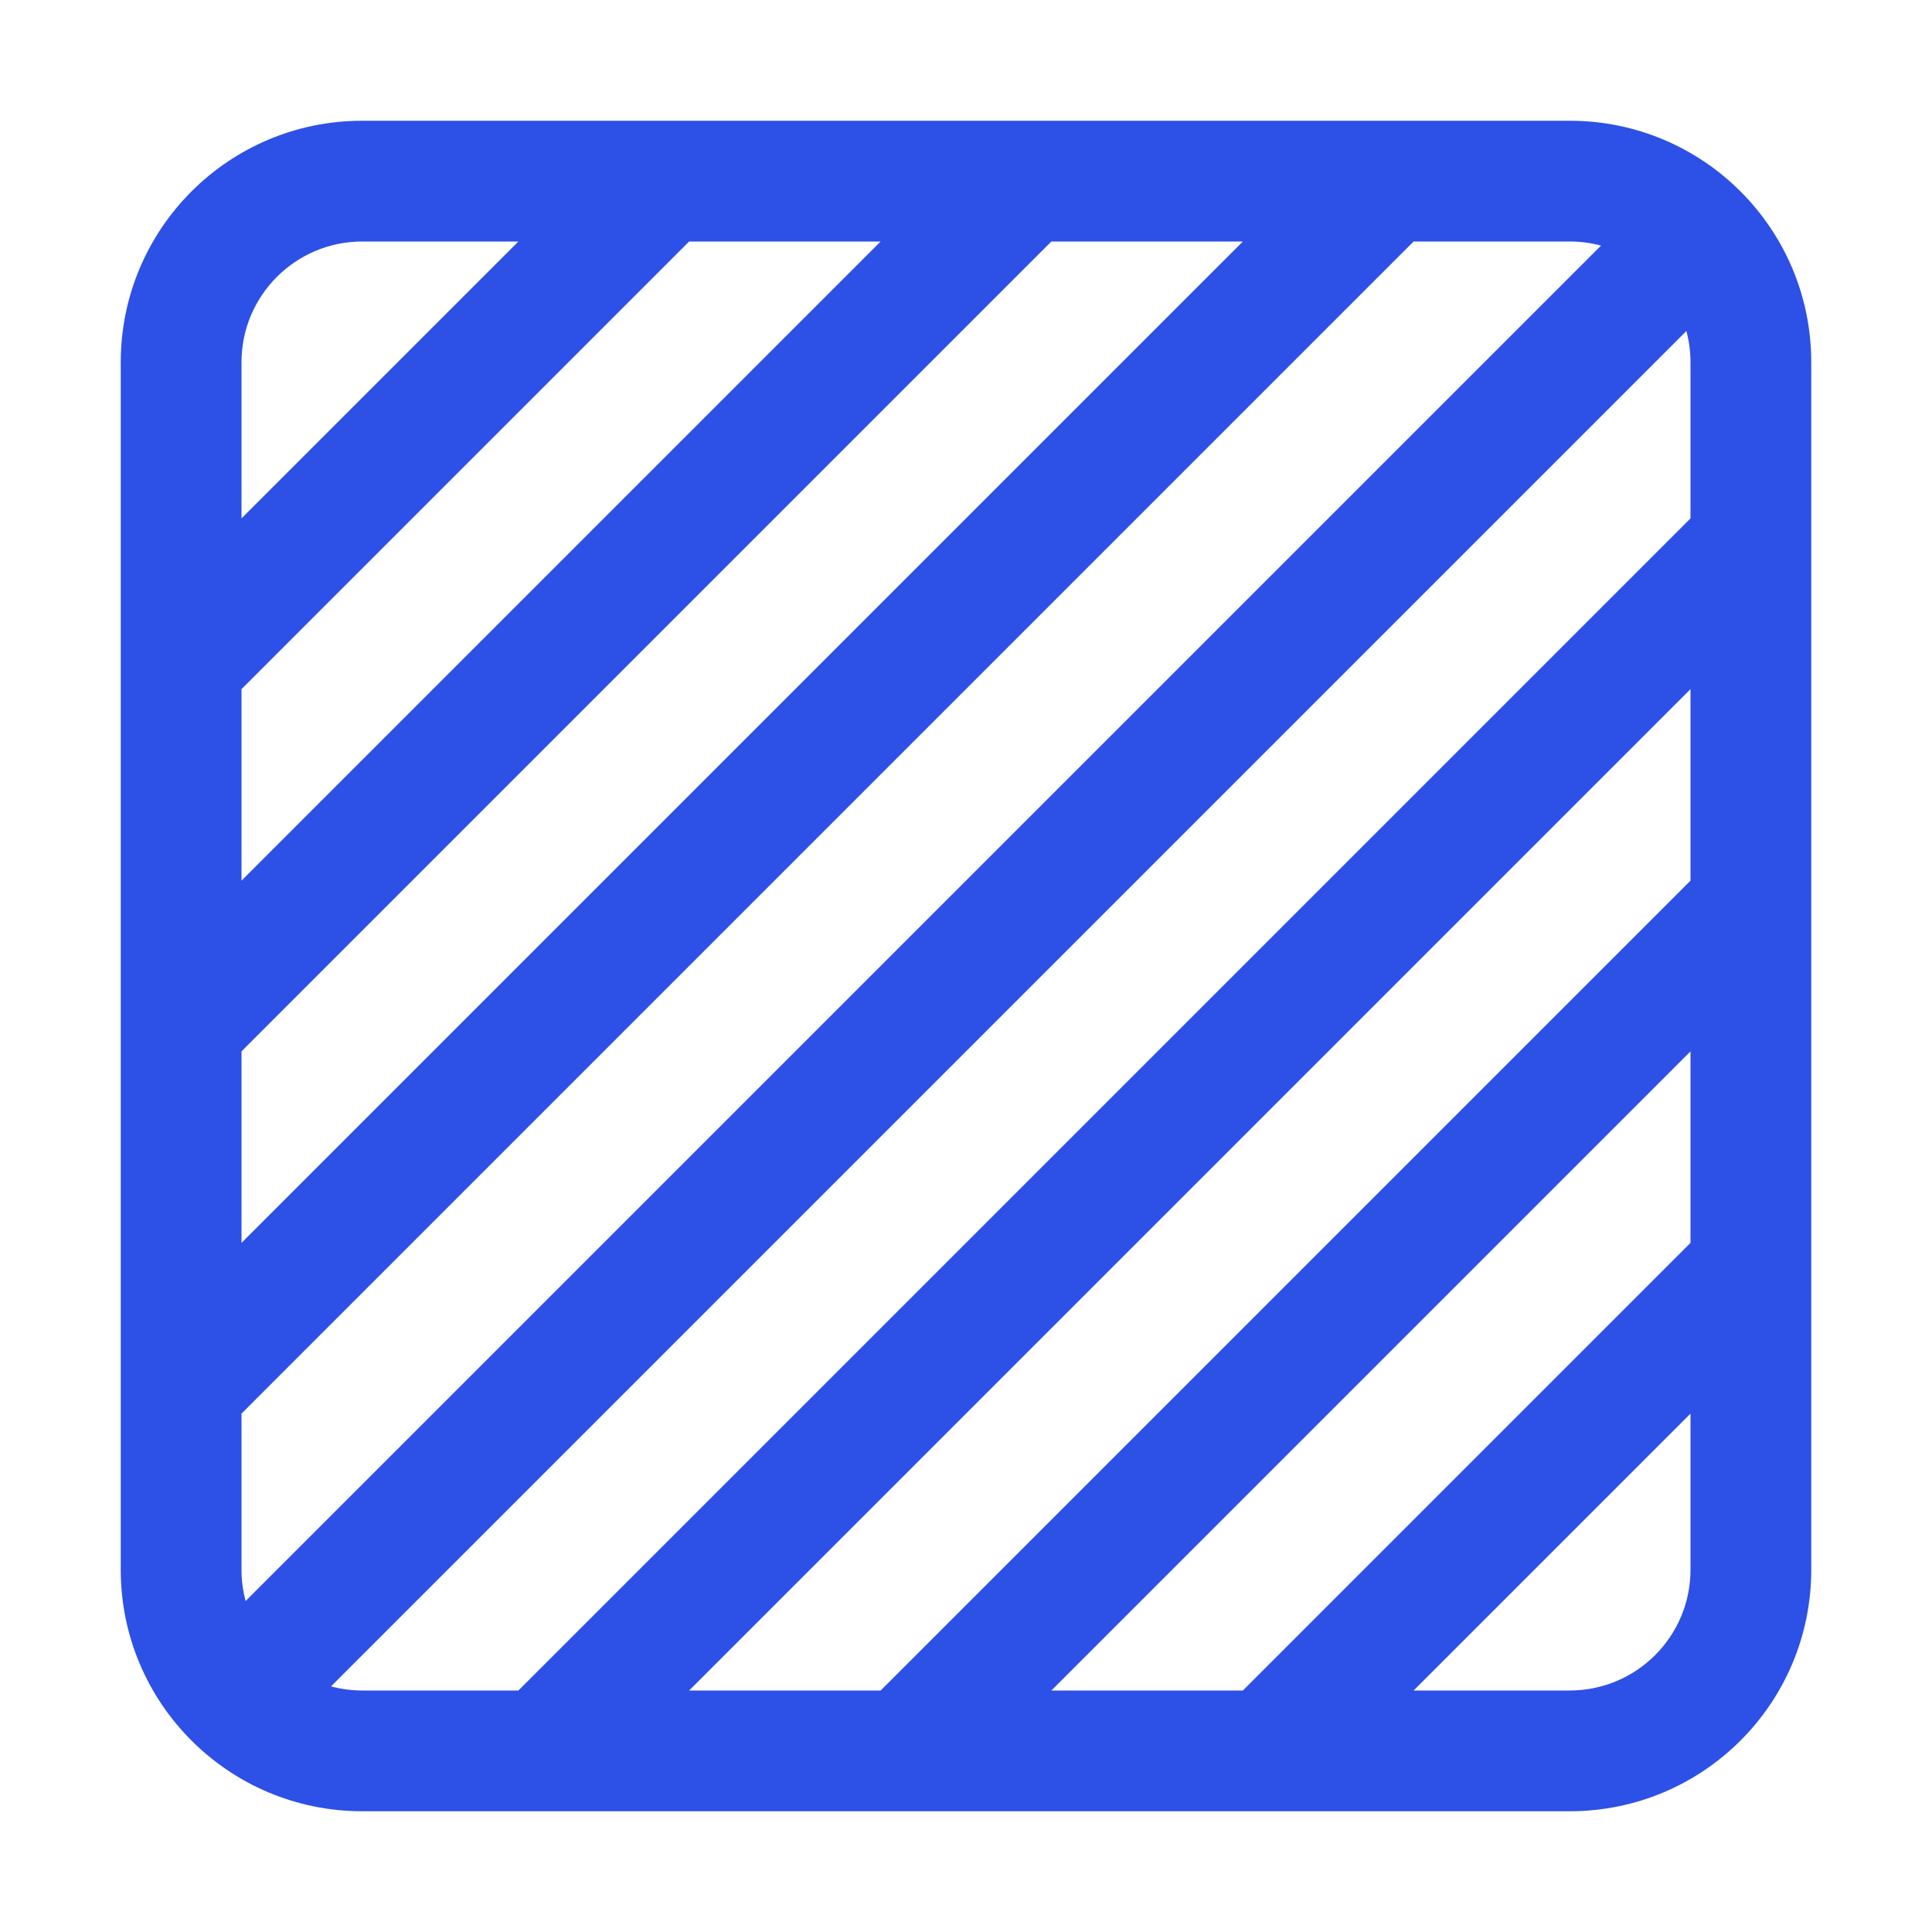 <svg width="16" height="16" viewBox="0 0 16 16" fill="none" xmlns="http://www.w3.org/2000/svg">
<path fill-rule="evenodd" clip-rule="evenodd" d="M1 3C1 1.895 1.895 1 3 1H13C14.105 1 15 1.895 15 3V13C15 14.105 14.105 15 13 15H3C1.895 15 1 14.105 1 13V3ZM11.707 2H13C13.09 2 13.176 2.012 13.259 2.034L2.034 13.259C2.012 13.176 2 13.09 2 13V11.707L11.707 2ZM10.293 2H8.707L2 8.707V10.293L10.293 2ZM5.707 2H7.293L2 7.293V5.707L5.707 2ZM4.293 2H3C2.448 2 2 2.448 2 3V4.293L4.293 2ZM2.741 13.966C2.824 13.988 2.91 14 3 14H4.293L14 4.293V3C14 2.91 13.988 2.824 13.966 2.741L2.741 13.966ZM7.293 14H5.707L14 5.707V7.293L7.293 14ZM8.707 14H10.293L14 10.293V8.707L8.707 14ZM13 14H11.707L14 11.707V13C14 13.552 13.552 14 13 14Z" fill="#2D50E6"/>
</svg>
